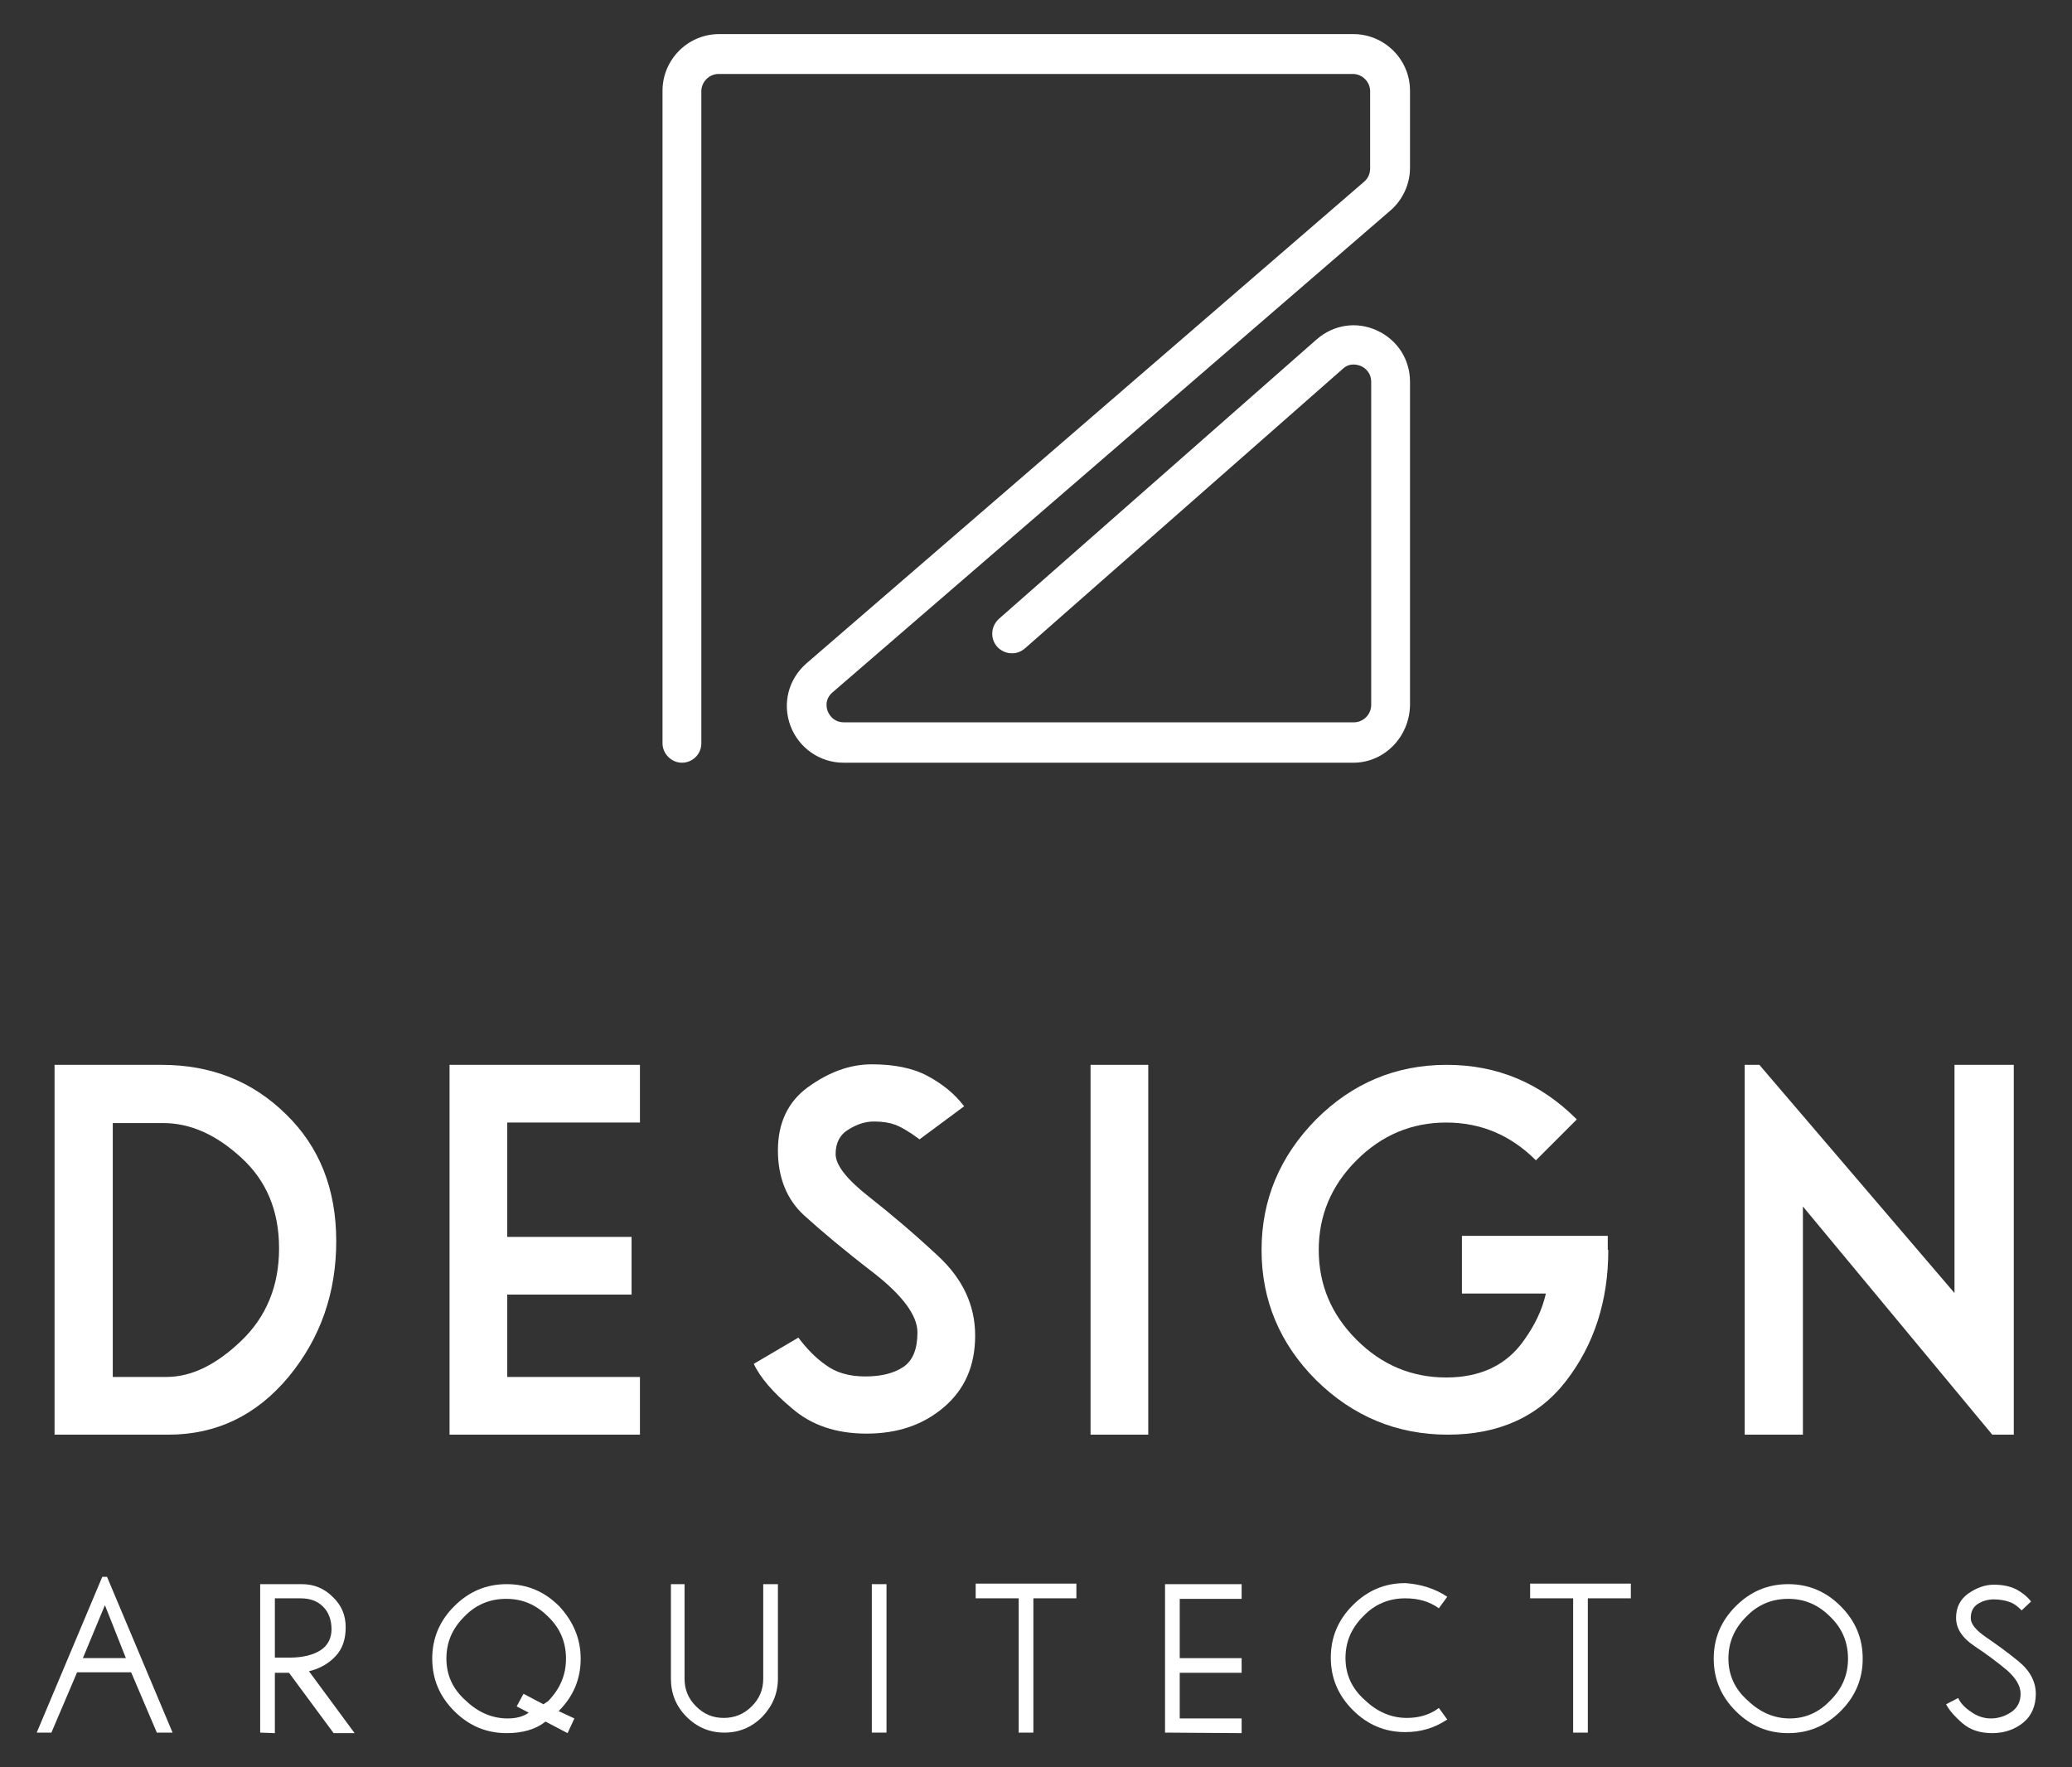 <?xml version="1.0" encoding="utf-8"?>
<!-- Generator: Adobe Illustrator 19.0.0, SVG Export Plug-In . SVG Version: 6.00 Build 0)  -->
<svg version="1.0" id="Layer_1" xmlns="http://www.w3.org/2000/svg" xmlns:xlink="http://www.w3.org/1999/xlink" x="0px" y="0px"
	 viewBox="-762 372.1 395 336.9" style="enable-background:new -762 372.1 395 336.9;" xml:space="preserve">
<rect x="-762" y="372.1" width="395" height="336.9" fill="#333333" stroke="none"/>
<style type="text/css">
	.st0{fill:#FFFFFF;}
</style>
<g id="XMLID_408_">
	<path id="XMLID_44_" class="st0" d="M-504,517.5h-97.2c-4.5,0-8.5-2.8-10.1-7c-1.6-4.3-0.4-8.9,3-11.9l106.4-91.9
		c0.7-0.6,1.1-1.5,1.1-2.5v-14.7c0-1.8-1.5-3.3-3.3-3.3H-625c-1.8,0-3.3,1.5-3.3,3.3v124.3c0,2.1-1.7,3.7-3.7,3.7s-3.7-1.7-3.7-3.7
		V389.4c0-5.9,4.8-10.8,10.8-10.8H-504c5.9,0,10.8,4.8,10.8,10.8v14.7c0,3.1-1.4,6.1-3.7,8.1l-106.4,91.9c-1.6,1.4-1.1,3.1-0.9,3.6
		s1,2.1,3.1,2.1h97.2c1.8,0,3.3-1.5,3.3-3.3v-61.6c0-2-1.5-2.8-1.9-3c-0.5-0.2-2.1-0.8-3.5,0.5l-60.6,53.3c-1.6,1.4-3.9,1.2-5.3-0.3
		c-1.4-1.6-1.2-3.9,0.3-5.3l60.6-53.3c3.2-2.8,7.6-3.5,11.5-1.7s6.3,5.5,6.3,9.8v61.6C-493.3,512.6-498.1,517.5-504,517.5z"/>
	<g id="XMLID_437_">
		<path id="XMLID_448_" class="st0" d="M-751.6,645.6v-70.5h20.4c9.4,0,17.3,3.1,23.7,9.4c6.4,6.2,9.6,14.3,9.6,24.2
			s-3,18.5-9.1,25.9c-6.1,7.3-13.7,11-22.9,11H-751.6L-751.6,645.6z M-740.5,634.6h10.2c4.8,0,9.5-2.3,14.3-6.9
			c4.8-4.6,7.2-10.5,7.2-17.6c0-7.2-2.4-12.9-7.2-17.3c-4.8-4.4-9.7-6.6-14.9-6.6h-9.6V634.6z"/>
		<path id="XMLID_446_" class="st0" d="M-676.3,645.6v-70.5h36.3v11h-25.3v21.8h23.7v11h-23.7v15.7h25.3v11H-676.3z"/>
		<path id="XMLID_444_" class="st0" d="M-618.3,632.1l8.5-5c1.5,2,3.2,3.8,5.2,5.2c2,1.5,4.5,2.2,7.6,2.2c3,0,5.4-0.6,7.2-1.8
			c1.8-1.2,2.7-3.4,2.7-6.6s-2.8-7-8.3-11.3c-5.6-4.3-10-8-13.3-11c-3.3-3-5-7.2-5-12.4c0-5.2,1.9-9.3,5.8-12.1
			c3.9-2.8,7.9-4.3,12.1-4.3c4.2,0,7.8,0.7,10.6,2.2c2.8,1.5,5.2,3.4,7,5.8l-8.5,6.3c-2-1.5-3.6-2.4-4.7-2.8s-2.4-0.6-4-0.6
			s-3.2,0.5-4.8,1.5c-1.7,1-2.5,2.6-2.5,4.7c0,2.1,2.1,4.8,6.3,8.1c4.2,3.3,8.7,7.1,13.3,11.4c4.6,4.3,7,9.3,7,15.1
			c0,5.8-2,10.3-6,13.7s-8.9,5-14.7,5c-5.8,0-10.5-1.6-14.2-4.8C-614.6,637.6-617.1,634.7-618.3,632.1z"/>
		<path id="XMLID_442_" class="st0" d="M-554.1,645.6v-70.5h11v70.5H-554.1z"/>
		<path id="XMLID_440_" class="st0" d="M-455.4,610.4c0,9.7-2.7,18-8,24.9s-12.9,10.3-22.6,10.3s-18.1-3.5-25.1-10.4
			c-6.9-6.9-10.4-15.2-10.4-24.8s3.5-17.9,10.4-24.9c6.9-6.9,15.2-10.4,24.9-10.4s17.9,3.5,24.8,10.4l-7.8,7.8
			c-4.8-4.8-10.5-7.2-17.1-7.2s-12.3,2.4-17.1,7.2c-4.8,4.8-7.2,10.5-7.2,17.1s2.4,12.3,7.2,17.1c4.8,4.8,10.5,7.2,17.1,7.2
			s11.6-2.4,14.9-7.2c2-2.8,3.4-5.7,4.1-8.8h-16v-11h27.8v2.7H-455.4z"/>
		<path id="XMLID_438_" class="st0" d="M-429.4,645.6v-70.5h2.8l37.2,43.5v-43.5h11.3v70.5h-4.1l-36.1-43.5v43.5H-429.4z"/>
	</g>
	<g id="XMLID_409_">
		<path id="XMLID_433_" class="st0" d="M-755,702.4l12.5-29.7h0.9l12.5,29.7h-3l-4.9-11.5h-10.3l-4.9,11.5H-755z M-742,678.1
			l-4.2,10.1h8.2L-742,678.1z"/>
		<path id="XMLID_430_" class="st0" d="M-712.4,702.4v-28.3h8c2.2,0,4.2,0.8,5.8,2.4c1.7,1.6,2.5,3.5,2.5,5.8c0,2.3-0.6,4.1-1.9,5.5
			c-1.3,1.4-3,2.4-5.1,2.9l8.7,11.8h-4l-8.5-11.5h-2.7v11.5L-712.4,702.4L-712.4,702.4z M-709.6,688.1h2.9c2.4,0,4.4-0.5,5.8-1.4
			c1.4-0.9,2.1-2.3,2.1-4c0-1.7-0.5-3.2-1.6-4.3s-2.5-1.6-4.3-1.6h-4.9V688.1z"/>
		<path id="XMLID_427_" class="st0" d="M-651.3,688.3c0,3.9-1.4,7.2-4.2,10l3,1.4l-1.3,2.8l-4.2-2.2c-1.9,1.5-4.4,2.2-7.4,2.2
			c-3.9,0-7.2-1.4-10-4.2c-2.8-2.8-4.2-6.1-4.2-10s1.4-7.2,4.2-10c2.8-2.8,6.1-4.2,10-4.2s7.2,1.4,10,4.2
			C-652.8,681.1-651.3,684.4-651.3,688.3z M-654.1,688.3c0-3.1-1.1-5.8-3.4-8c-2.3-2.3-4.9-3.4-8-3.4s-5.8,1.1-8,3.4
			c-2.3,2.3-3.4,4.9-3.4,8s1.2,5.8,3.7,8c2.4,2.3,5.1,3.4,8,3.4c1.7,0,3-0.4,4-1.1l-2.3-1.2l1.3-2.4l3.8,2l0.9-0.6
			C-655.2,694-654.1,691.4-654.1,688.3z"/>
		<path id="XMLID_425_" class="st0" d="M-634.3,674.1h2.8v18c0,2.1,0.7,3.8,2.2,5.3s3.2,2.2,5.3,2.2c2,0,3.8-0.7,5.3-2.2
			s2.2-3.2,2.2-5.3v-18h2.8v18c0,2.8-1,5.2-3,7.3c-2,2-4.4,3-7.2,3c-2.8,0-5.2-1-7.2-3s-3-4.4-3-7.3v-18H-634.3z"/>
		<path id="XMLID_423_" class="st0" d="M-595.8,702.4v-28.3h2.8v28.3H-595.8z"/>
		<path id="XMLID_421_" class="st0" d="M-567.8,702.4v-25.6h-8.2V674h19.2v2.8h-8.2v25.6H-567.8z"/>
		<path id="XMLID_419_" class="st0" d="M-539.9,702.4v-28.3h14.6v2.8h-11.8v11.3h11.8v2.8h-11.8v8.7h11.8v2.8L-539.9,702.4
			L-539.9,702.4z"/>
		<path id="XMLID_417_" class="st0" d="M-486.1,676.5l-1.6,2.2c-1.8-1.3-3.9-1.9-6.4-1.9c-3.1,0-5.8,1.1-8,3.4
			c-2.3,2.3-3.4,4.9-3.4,8s1.2,5.8,3.7,8c2.4,2.3,5.1,3.4,8,3.4c2.3,0,4.4-0.6,6.1-1.9l1.6,2.2c-2.4,1.6-5,2.4-8,2.4
			c-3.9,0-7.2-1.4-10-4.2c-2.8-2.8-4.2-6.1-4.2-10s1.4-7.2,4.2-10c2.8-2.8,6.1-4.2,10-4.2C-491.2,674.1-488.5,674.9-486.1,676.5z"/>
		<path id="XMLID_415_" class="st0" d="M-462.1,702.4v-25.6h-8.2V674h19.2v2.8h-8.2v25.6H-462.1z"/>
		<path id="XMLID_412_" class="st0" d="M-406.9,688.3c0,3.9-1.4,7.2-4.2,10c-2.8,2.8-6.1,4.2-10,4.2s-7.2-1.4-10-4.2
			c-2.8-2.8-4.2-6.1-4.2-10s1.4-7.2,4.2-10c2.8-2.8,6.1-4.2,10-4.2s7.2,1.4,10,4.2C-408.3,681.1-406.9,684.4-406.9,688.3z
			 M-409.7,688.3c0-3.1-1.1-5.8-3.4-8c-2.3-2.3-4.9-3.4-8-3.4s-5.8,1.1-8,3.4c-2.3,2.3-3.4,4.9-3.4,8s1.2,5.8,3.7,8
			c2.4,2.3,5.1,3.4,8,3.4s5.5-1.1,7.7-3.4C-410.8,694-409.7,691.4-409.7,688.3z"/>
		<path id="XMLID_410_" class="st0" d="M-391,697l2.3-1.2c0.4,0.9,1.2,1.8,2.4,2.6c1.1,0.8,2.4,1.3,3.8,1.3s2.7-0.4,3.9-1.2
			c1.2-0.8,1.8-2,1.8-3.5s-0.9-3-2.6-4.5c-1.8-1.5-3.8-3-6.2-4.6c-2.4-1.6-3.5-3.4-3.5-5.4s0.8-3.5,2.3-4.6c1.6-1.1,3.2-1.7,4.9-1.7
			c1.7,0,3.1,0.3,4.3,0.9c1.1,0.6,2.1,1.4,2.8,2.3l-1.8,1.7c-0.7-0.7-1.4-1.3-2.3-1.6c-0.8-0.3-1.9-0.5-3-0.5s-2.2,0.3-3.1,0.9
			c-0.9,0.6-1.3,1.5-1.3,2.7c0,1.1,1,2.3,2.9,3.6c1.9,1.3,4,2.8,6.2,4.6c2.2,1.8,3.3,3.9,3.3,6.2c0,2.3-0.8,4.2-2.4,5.5
			c-1.6,1.3-3.6,2-5.9,2s-4.2-0.6-5.7-1.9C-389.5,699.2-390.5,698-391,697z"/>
	</g>
</g>
</svg>
